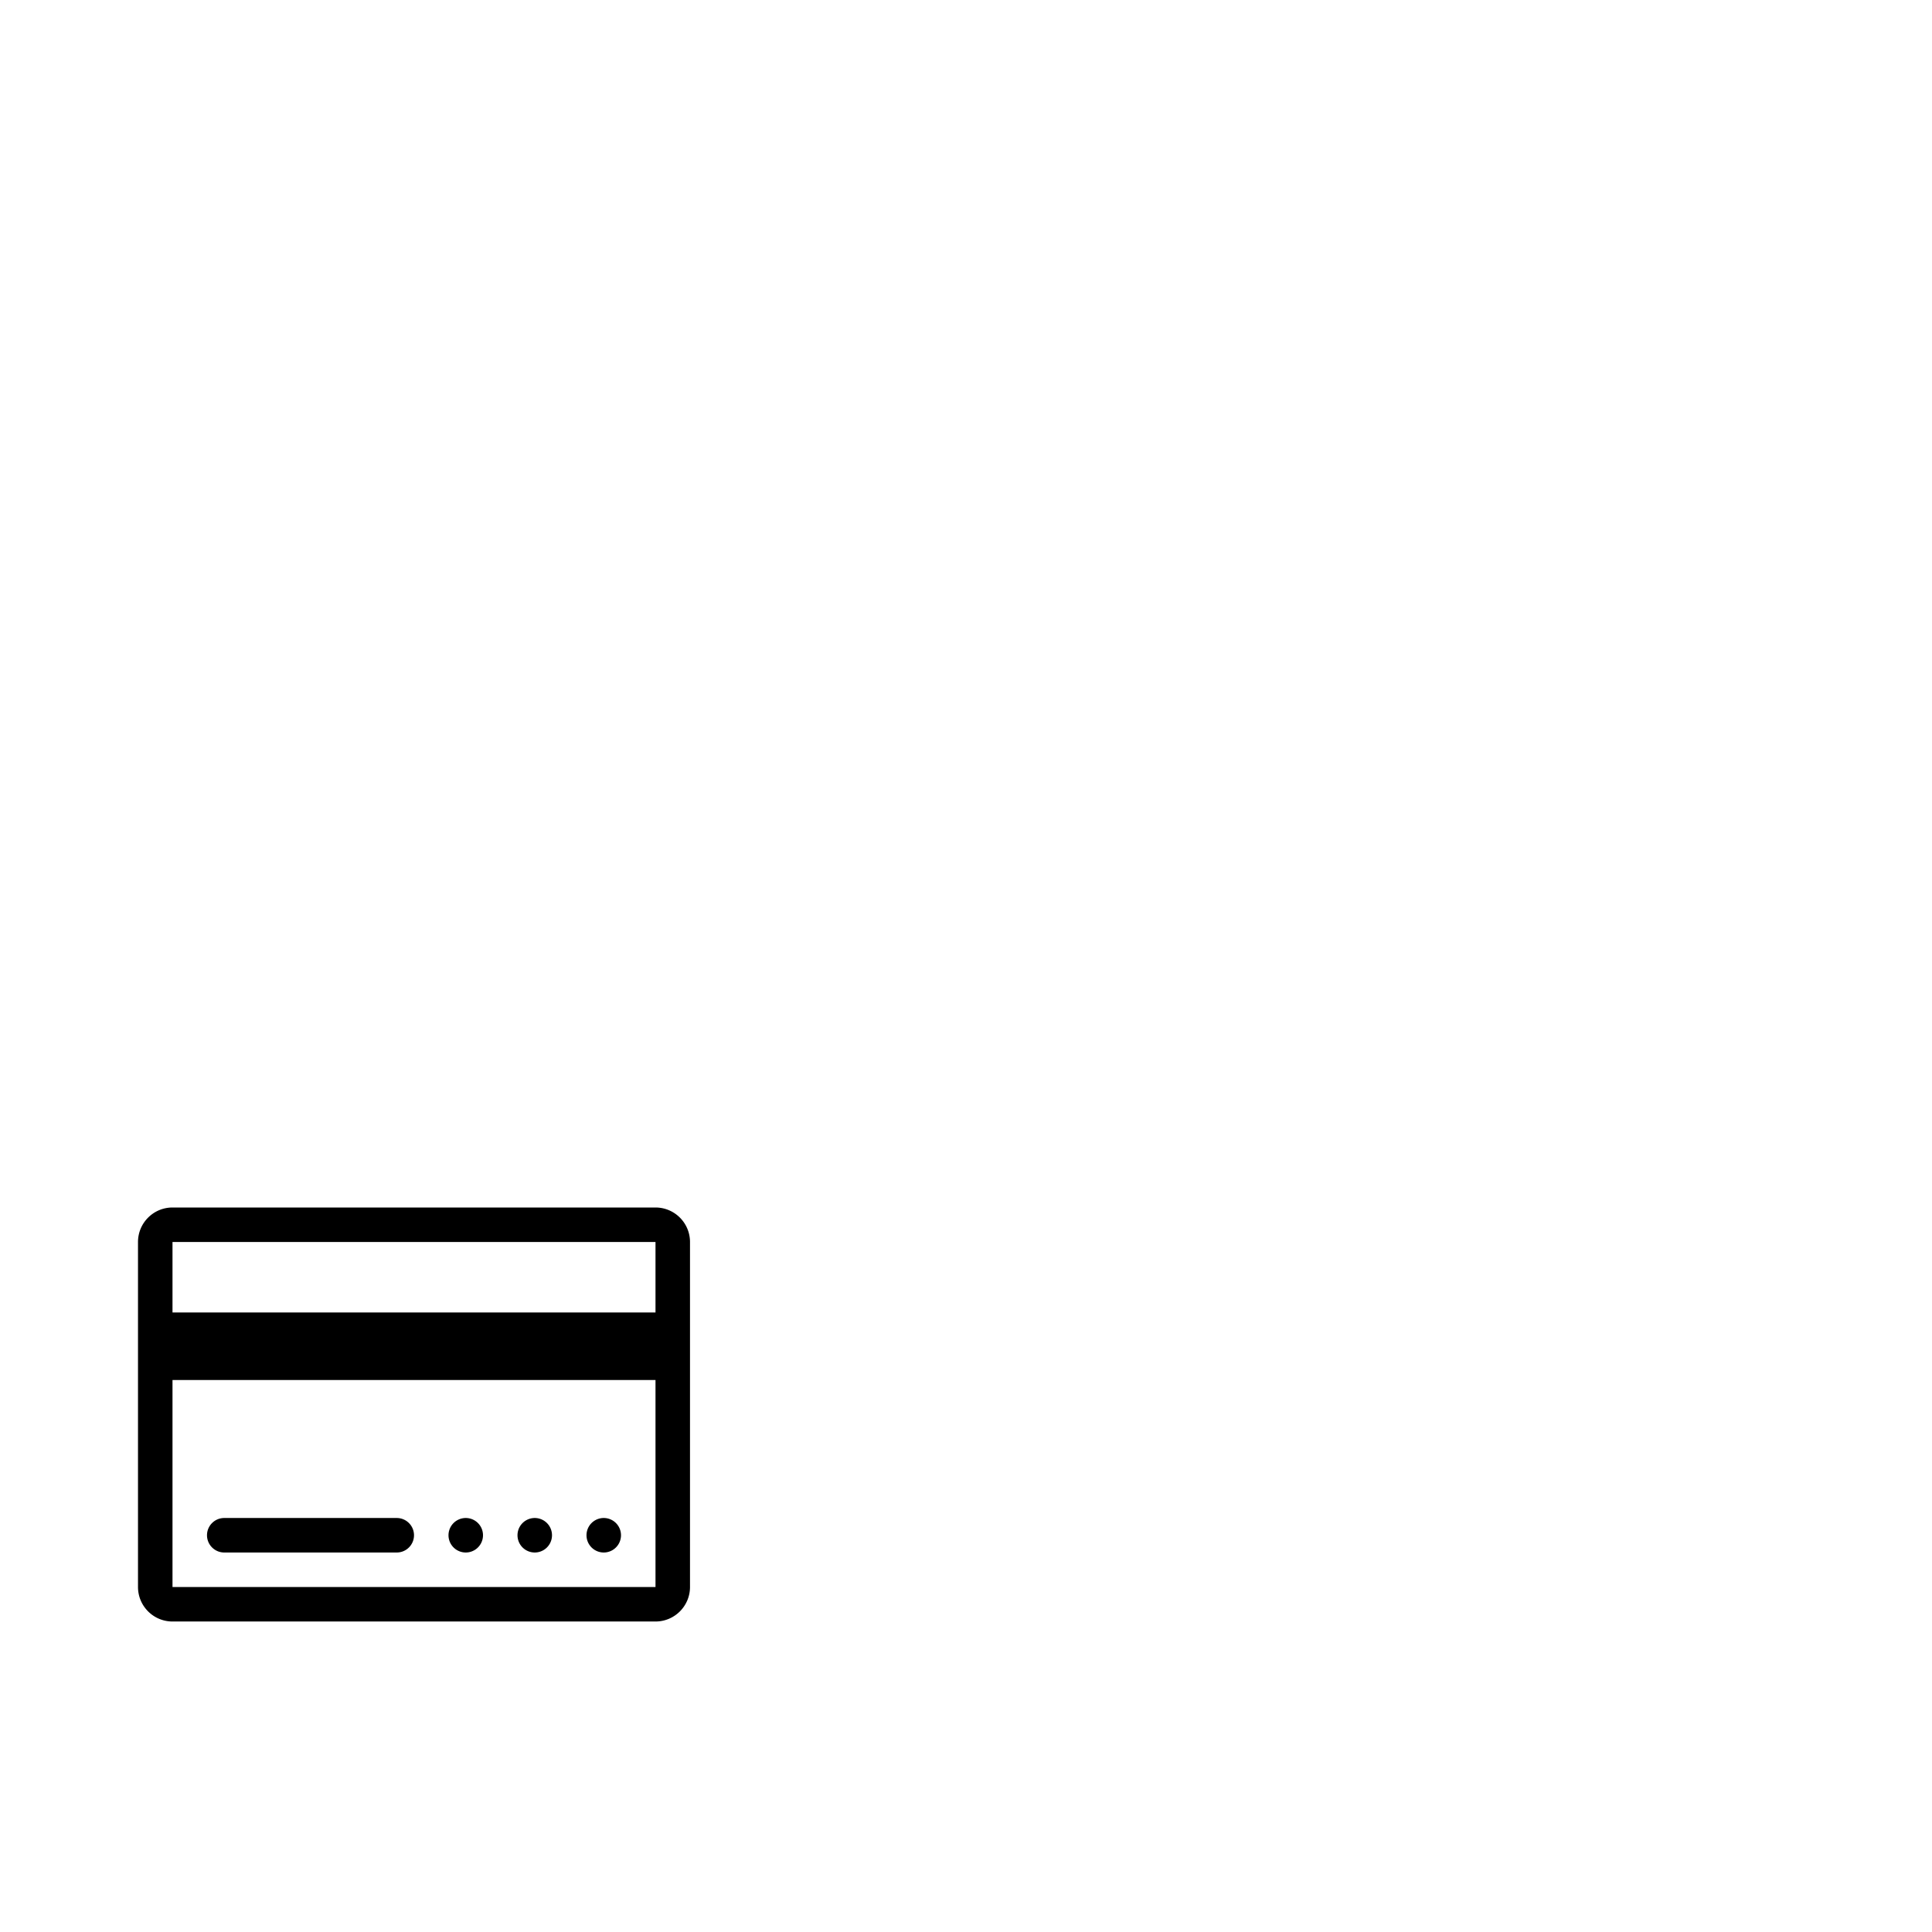 <svg width="1792" height="1792" xmlns="http://www.w3.org/2000/svg"><path d="M608 1120H160c-17.664 0-32 14.336-32 32v320c0 17.664 14.336 32 32 32h448c17.664 0 32-14.336 32-32v-320c0-17.664-14.336-32-32-32zm0 352H160v-192h448v192zm-448-254.656V1152h448v65.344H160zM208 1440h160c8.832 0 16-7.168 16-16s-7.168-16-16-16H208c-8.832 0-16 7.168-16 16s7.168 16 16 16zm208-16a16 16 0 1 0 32 0 16 16 0 1 0-32 0zm64 0a16 16 0 1 0 32 0 16 16 0 1 0-32 0zm64 0a16 16 0 1 0 32 0 16 16 0 1 0-32 0z" fill="undefined"/></svg>